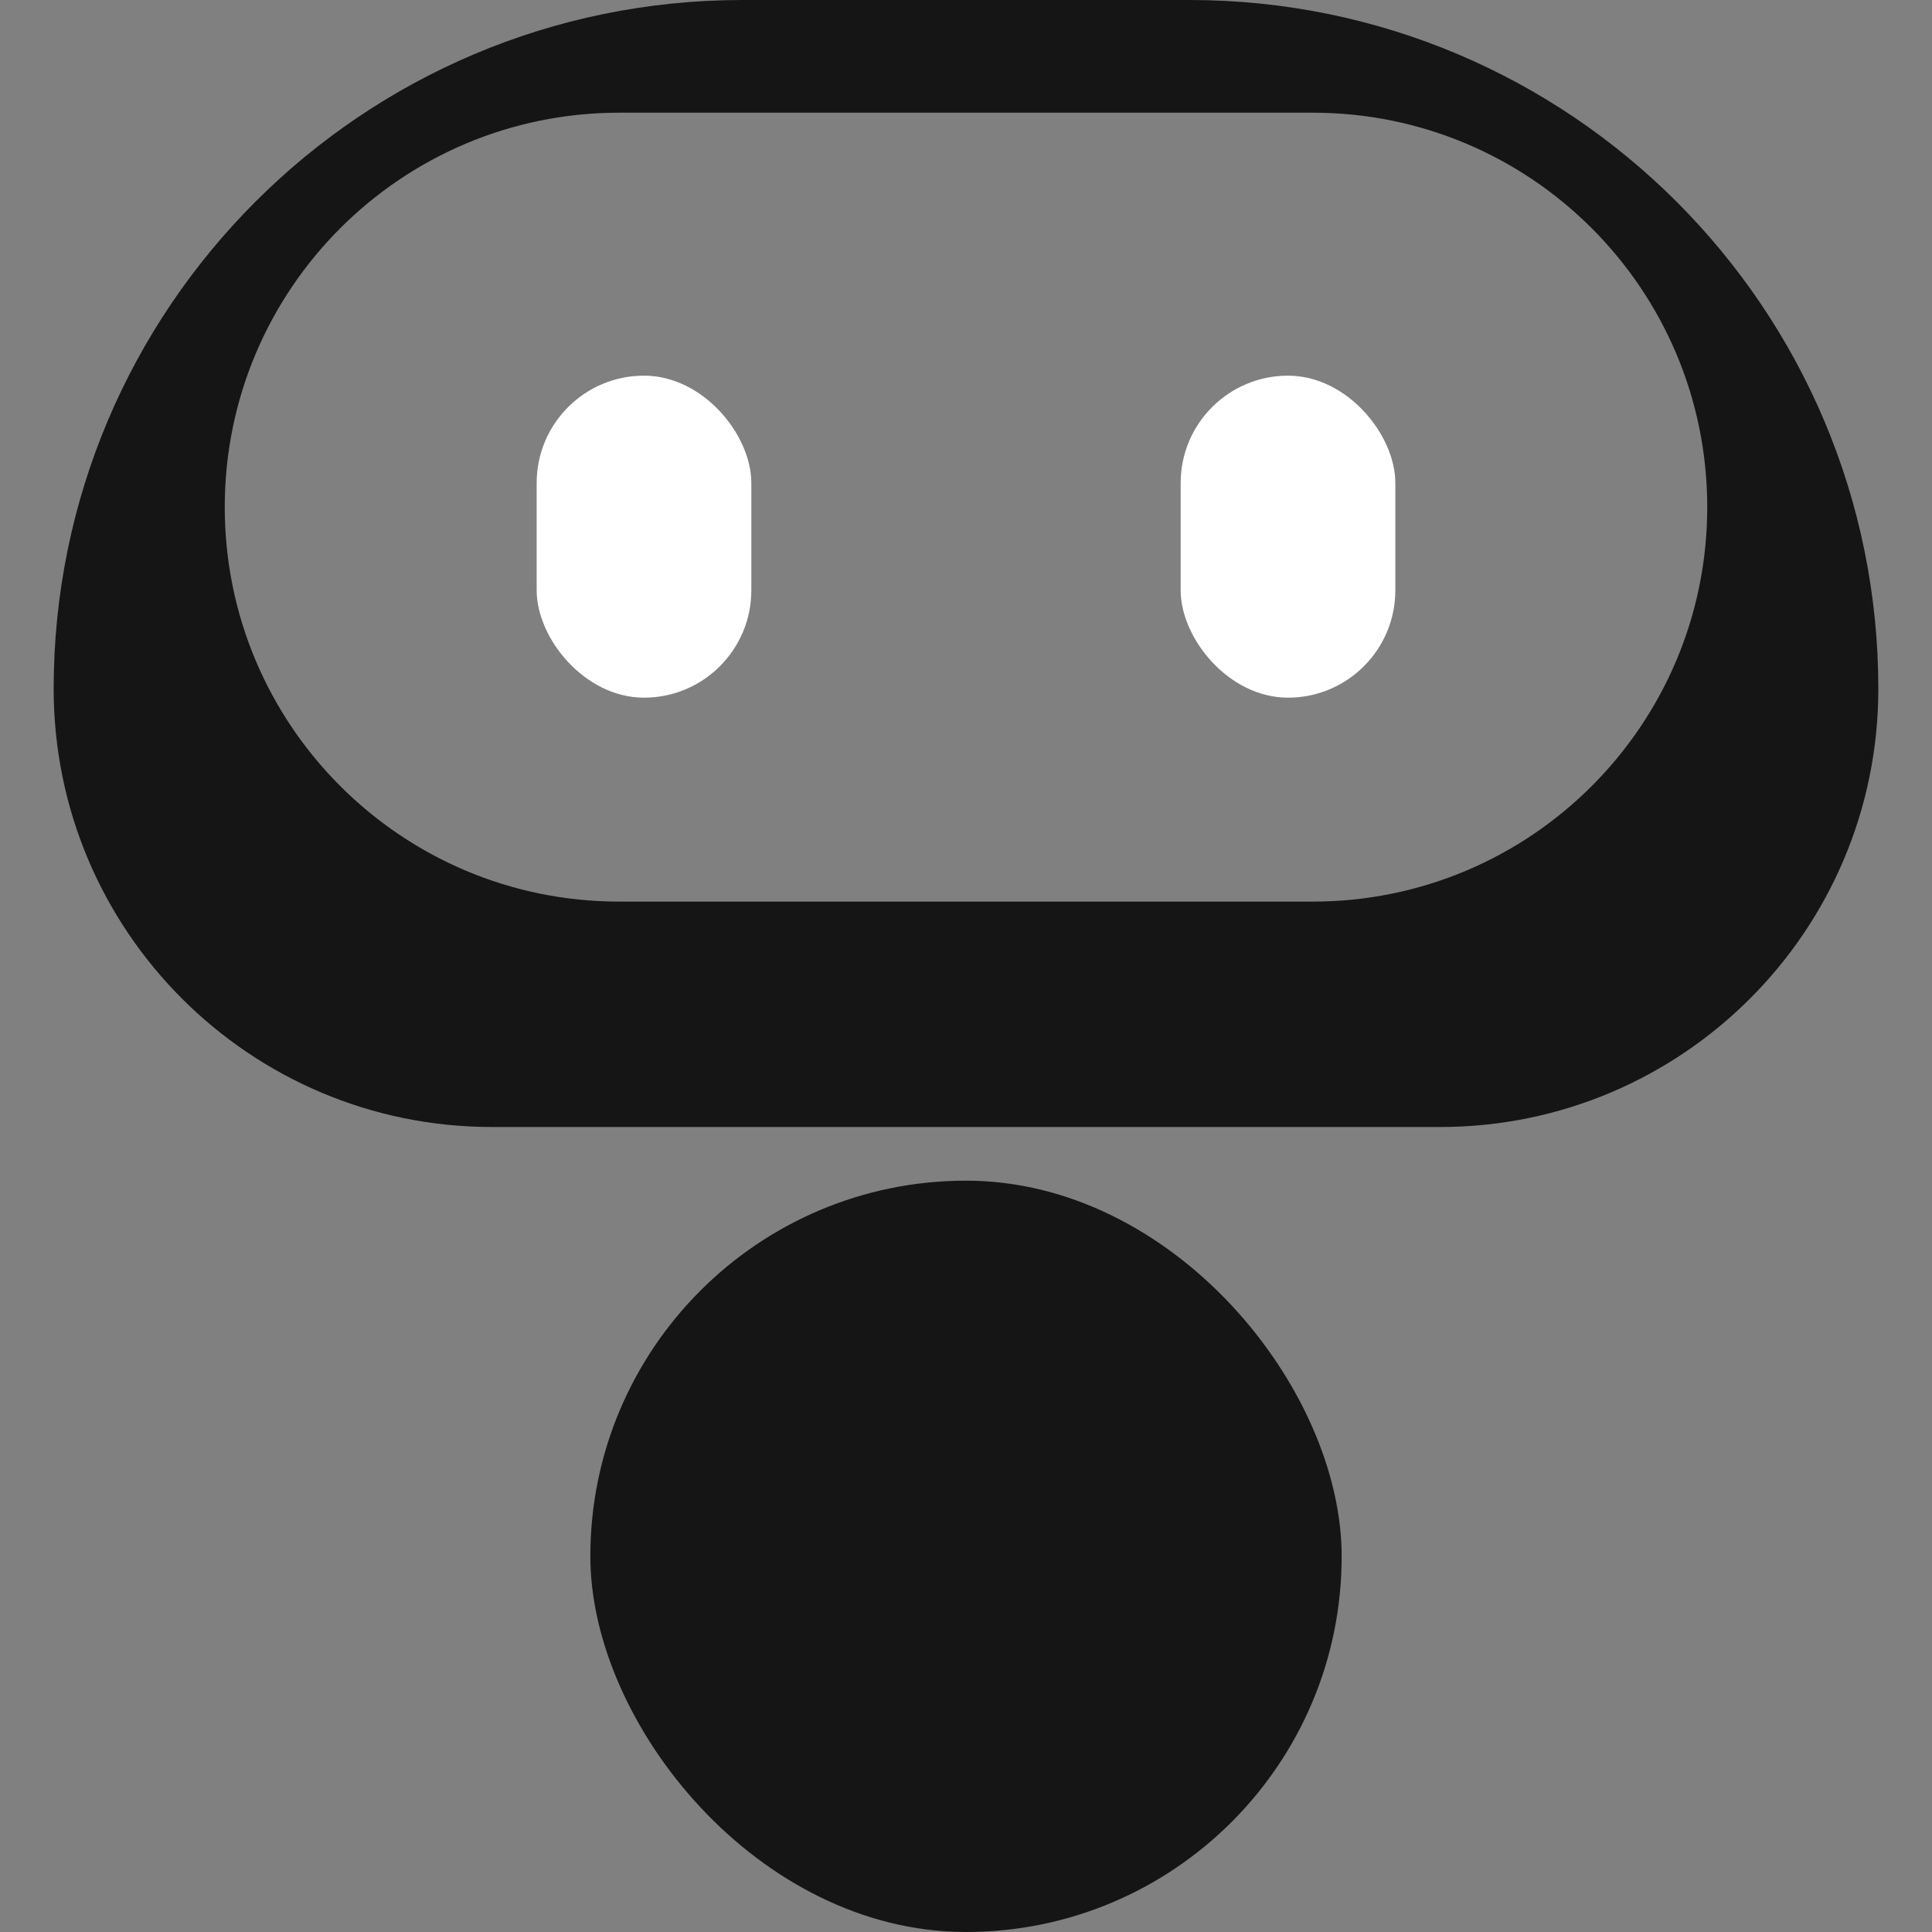 <svg width="18" height="18" viewBox="0 0 18 18" fill="none" xmlns="http://www.w3.org/2000/svg">
<rect x="0" y="0" width="18" height="18" fill="#808080" stroke="none"/>
<path fill-rule="evenodd" clip-rule="evenodd" d="M6.917 0C3.373 0 0.5 2.873 0.5 6.417C0.5 8.672 2.328 10.5 4.583 10.5H13.417C15.672 10.5 17.5 8.672 17.5 6.417C17.5 2.873 14.627 0 11.083 0H6.917ZM5.769 1.05C3.739 1.05 2.094 2.695 2.094 4.725C2.094 6.755 3.739 8.4 5.769 8.4H12.231C14.261 8.4 15.906 6.755 15.906 4.725C15.906 2.695 14.261 1.05 12.231 1.05H5.769Z" fill="#161515"/>
<rect x="5.5" y="11" width="7" height="7" rx="3.5" fill="#161515"/>
<rect x="11" y="3.5" width="2" height="3" rx="1" fill="white"/>
<rect x="5" y="3.5" width="2" height="3" rx="1" fill="white"/>
</svg>
